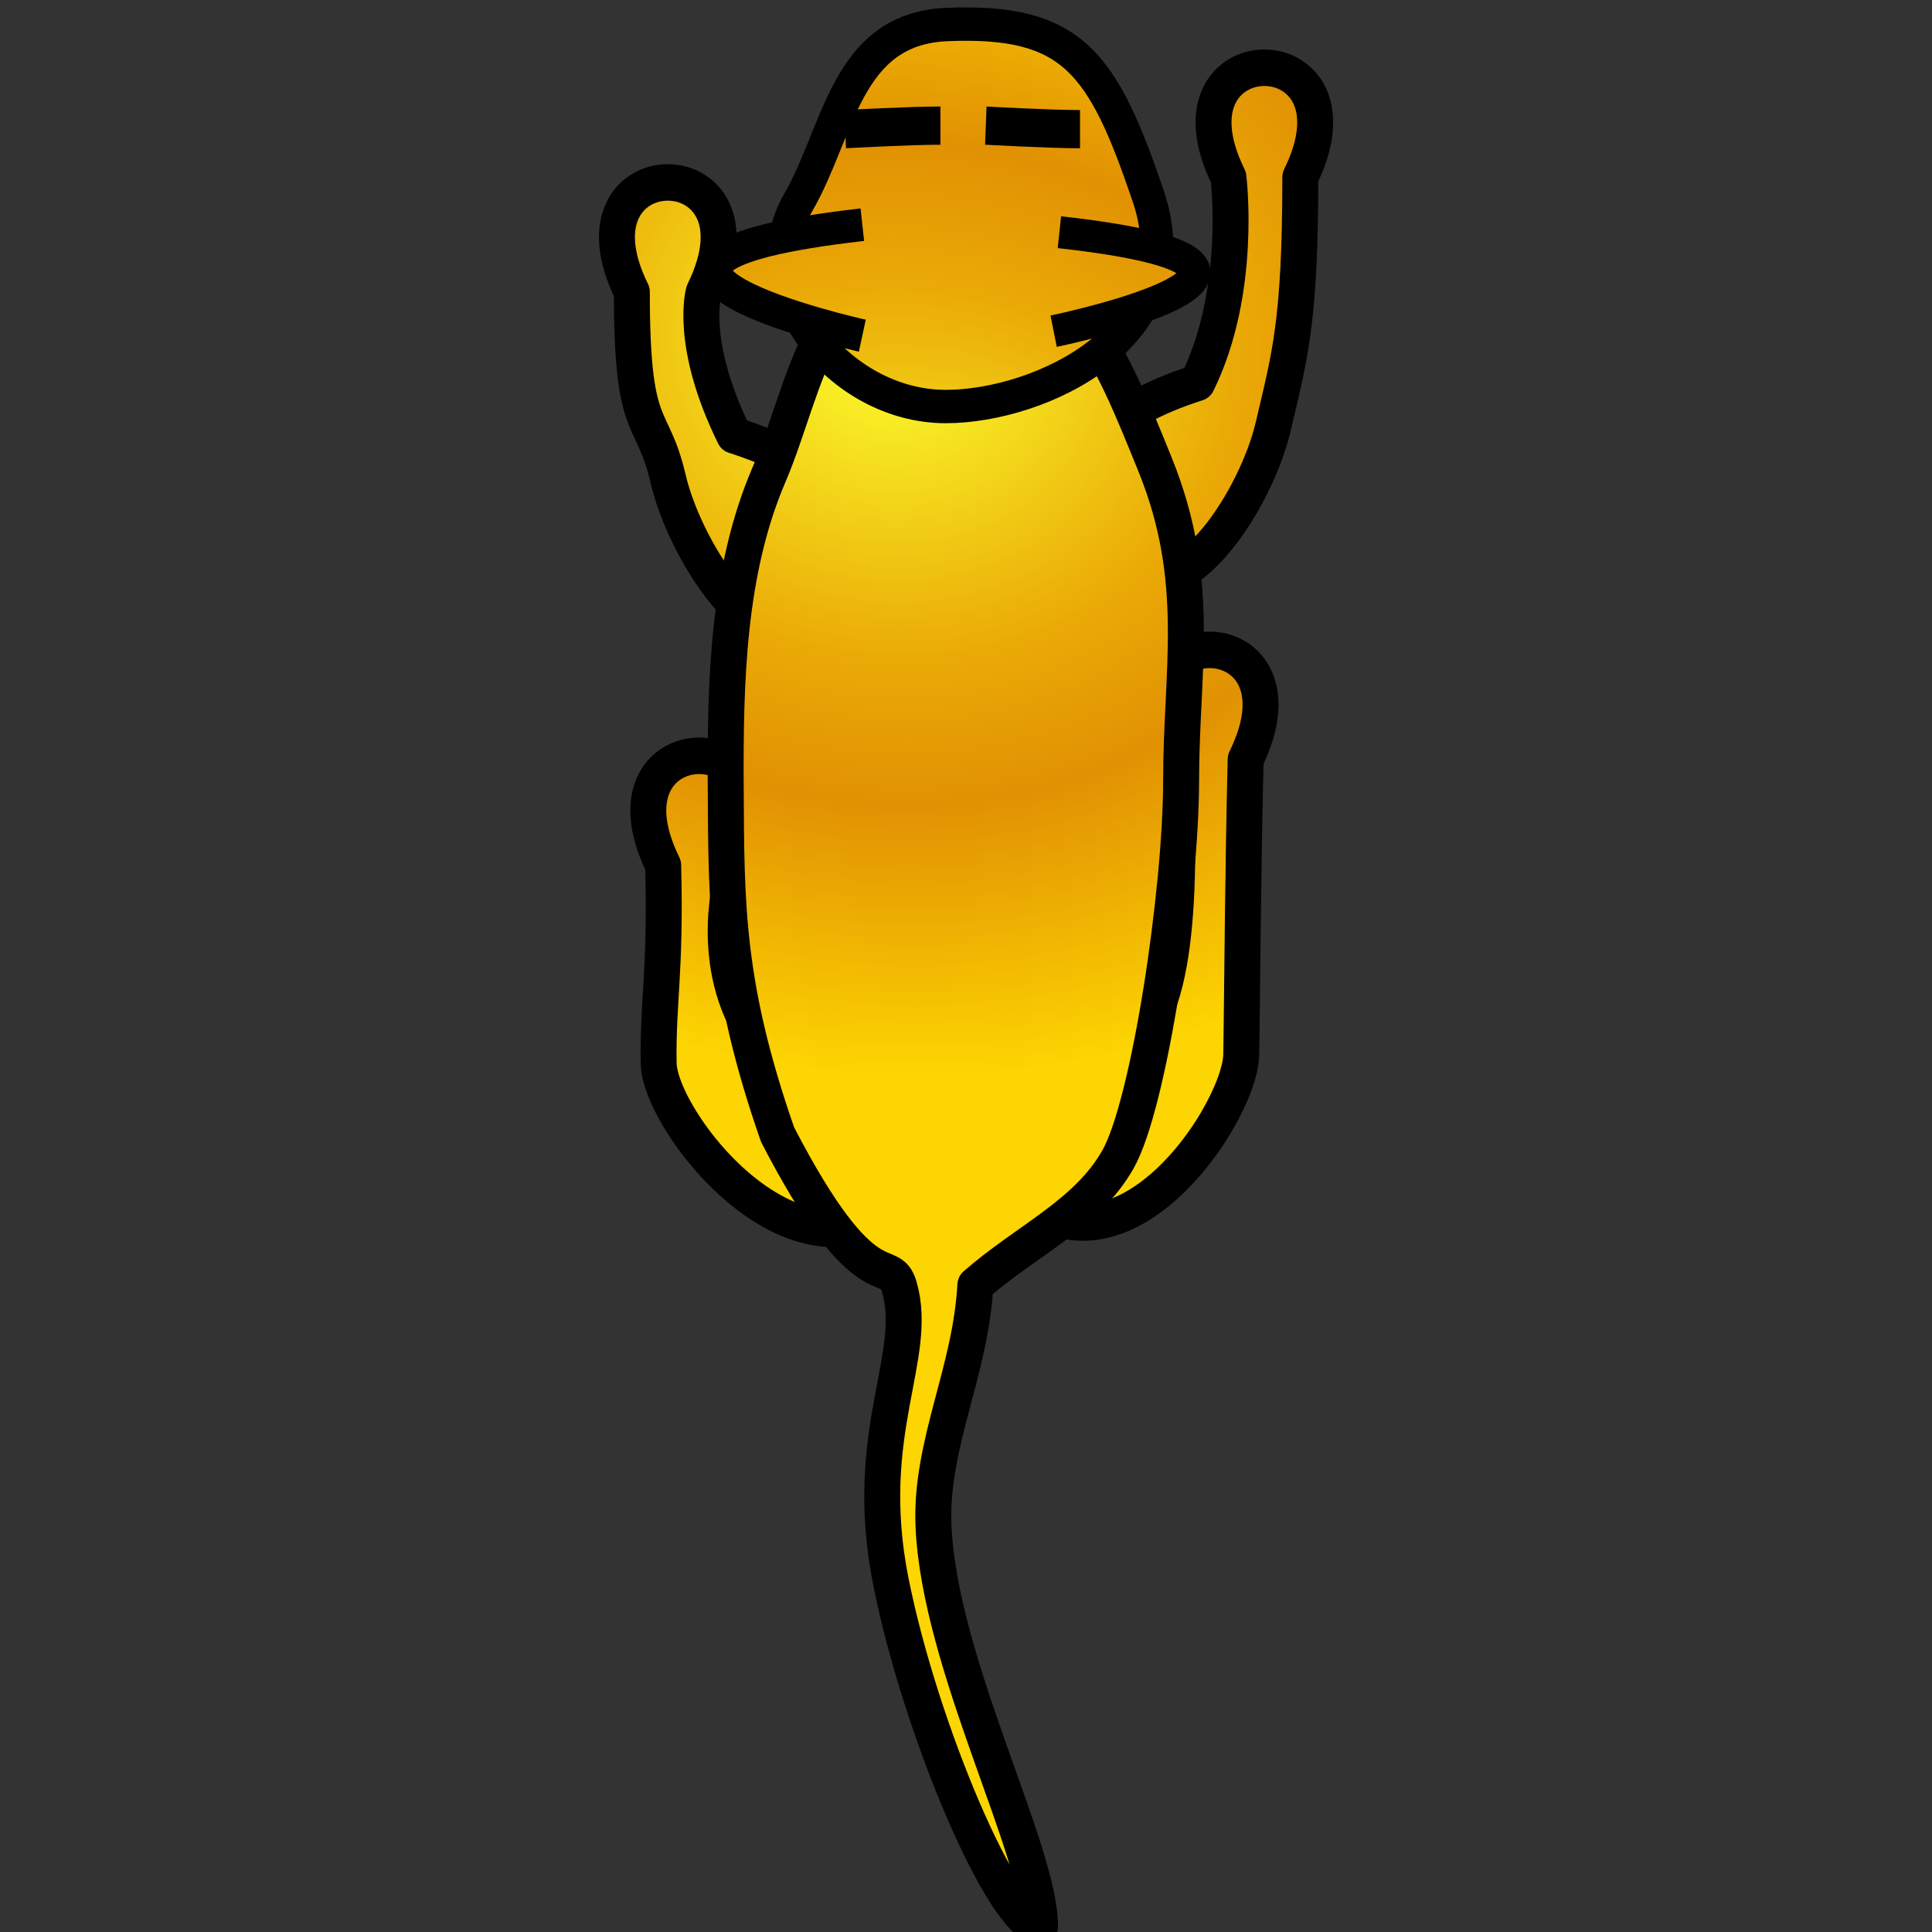 <?xml version="1.0" encoding="UTF-8" standalone="no"?>
<!-- Created with Inkscape (http://www.inkscape.org/) -->

<svg
   xmlns:osb="http://www.openswatchbook.org/uri/2009/osb"
   xmlns:dc="http://purl.org/dc/elements/1.1/"
   xmlns:cc="http://creativecommons.org/ns#"
   xmlns:rdf="http://www.w3.org/1999/02/22-rdf-syntax-ns#"
   xmlns:svg="http://www.w3.org/2000/svg"
   xmlns="http://www.w3.org/2000/svg"
   xmlns:xlink="http://www.w3.org/1999/xlink"
   xmlns:sodipodi="http://sodipodi.sourceforge.net/DTD/sodipodi-0.dtd"
   xmlns:inkscape="http://www.inkscape.org/namespaces/inkscape"
   width="60"
   height="60"
   id="svg2"
   version="1.1"
   inkscape:version="0.48.4 r9939"
   sodipodi:docname="cat_1.svg"
   inkscape:export-filename="/users/my/prog/fishc/data/fish1.png"
   inkscape:export-xdpi="90"
   inkscape:export-ydpi="90">
  <rect width="100%" height="100%" fill="#333333" stroke="none"/>
  <defs
     id="defs4">
    <linearGradient
       id="linearGradient3004">
      <stop
         id="stop3006"
         offset="0"
         style="stop-color:#fcff2d;stop-opacity:1;" />
      <stop
         style="stop-color:#eaaa06;stop-opacity:1;"
         offset="0.43"
         id="stop3876" />
      <stop
         id="stop3878"
         offset="0.629"
         style="stop-color:#e19103;stop-opacity:1;" />
      <stop
         id="stop3010"
         offset="1"
         style="stop-color:#fdd502;stop-opacity:1;" />
    </linearGradient>
    <linearGradient
       id="linearGradient5646">
      <stop
         style="stop-color:#e9f700;stop-opacity:1;"
         offset="0"
         id="stop5648" />
      <stop
         id="stop5672"
         offset="0.802"
         style="stop-color:#fb7a00;stop-opacity:1;" />
      <stop
         style="stop-color:#ffe51e;stop-opacity:1;"
         offset="1"
         id="stop5650" />
    </linearGradient>
    <linearGradient
       id="linearGradient5508"
       osb:paint="solid">
      <stop
         style="stop-color:#ebea64;stop-opacity:1;"
         offset="0"
         id="stop5510" />
    </linearGradient>
    <radialGradient
       inkscape:collect="always"
       xlink:href="#linearGradient5646"
       id="radialGradient5670"
       cx="29.208"
       cy="1024.544"
       fx="29.208"
       fy="1024.544"
       r="5.118"
       gradientTransform="matrix(1,0,0,3.07,0,-2120.349)"
       gradientUnits="userSpaceOnUse"
       spreadMethod="reflect" />
    <radialGradient
       inkscape:collect="always"
       xlink:href="#linearGradient5646"
       id="radialGradient3818"
       gradientUnits="userSpaceOnUse"
       gradientTransform="matrix(1,0,0,3.07,0,-2120.349)"
       spreadMethod="reflect"
       cx="29.208"
       cy="1024.544"
       fx="29.208"
       fy="1024.544"
       r="5.118" />
    <radialGradient
       inkscape:collect="always"
       xlink:href="#linearGradient3004"
       id="radialGradient3874"
       cx="32.436"
       cy="1020.152"
       fx="32.436"
       fy="1020.152"
       r="11.642"
       gradientTransform="matrix(0.945,-0.172,0.154,0.845,-157.4,157.791)"
       gradientUnits="userSpaceOnUse" />
    <radialGradient
       inkscape:collect="always"
       xlink:href="#linearGradient3004"
       id="radialGradient3880"
       gradientUnits="userSpaceOnUse"
       gradientTransform="matrix(0.945,-0.172,0.154,0.845,-157.4,157.791)"
       cx="32.436"
       cy="1020.152"
       fx="32.436"
       fy="1020.152"
       r="11.642" />
    <radialGradient
       inkscape:collect="always"
       xlink:href="#linearGradient3004"
       id="radialGradient3882"
       gradientUnits="userSpaceOnUse"
       gradientTransform="matrix(0.945,-0.172,0.154,0.845,-157.4,157.791)"
       cx="32.436"
       cy="1020.152"
       fx="32.436"
       fy="1020.152"
       r="11.642" />
    <radialGradient
       inkscape:collect="always"
       xlink:href="#linearGradient3004"
       id="radialGradient3884"
       gradientUnits="userSpaceOnUse"
       gradientTransform="matrix(0.945,-0.172,0.154,0.845,-157.4,157.791)"
       cx="32.436"
       cy="1020.152"
       fx="32.436"
       fy="1020.152"
       r="11.642" />
    <radialGradient
       inkscape:collect="always"
       xlink:href="#linearGradient3004"
       id="radialGradient3886"
       gradientUnits="userSpaceOnUse"
       gradientTransform="matrix(0.945,-0.172,0.154,0.845,-157.4,157.791)"
       cx="32.436"
       cy="1020.152"
       fx="32.436"
       fy="1020.152"
       r="11.642" />
    <radialGradient
       inkscape:collect="always"
       xlink:href="#linearGradient3004"
       id="radialGradient3888"
       gradientUnits="userSpaceOnUse"
       gradientTransform="matrix(0.945,-0.172,0.154,0.845,-157.4,157.791)"
       cx="32.436"
       cy="1020.152"
       fx="32.436"
       fy="1020.152"
       r="11.642" />
    <radialGradient
       inkscape:collect="always"
       xlink:href="#linearGradient3004"
       id="radialGradient3890"
       gradientUnits="userSpaceOnUse"
       gradientTransform="matrix(0.945,-0.172,0.154,0.845,-157.4,157.791)"
       cx="32.436"
       cy="1020.152"
       fx="32.436"
       fy="1020.152"
       r="11.642" />
    <radialGradient
       inkscape:collect="always"
       xlink:href="#linearGradient3004"
       id="radialGradient3892"
       gradientUnits="userSpaceOnUse"
       gradientTransform="matrix(0.945,-0.172,0.154,0.845,-157.4,157.791)"
       cx="32.436"
       cy="1020.152"
       fx="32.436"
       fy="1020.152"
       r="11.642" />
    <radialGradient
       inkscape:collect="always"
       xlink:href="#linearGradient3004"
       id="radialGradient3894"
       gradientUnits="userSpaceOnUse"
       gradientTransform="matrix(0.945,-0.172,0.154,0.845,-157.4,157.791)"
       cx="32.436"
       cy="1020.152"
       fx="32.436"
       fy="1020.152"
       r="11.642" />
    <radialGradient
       inkscape:collect="always"
       xlink:href="#linearGradient3004"
       id="radialGradient3896"
       gradientUnits="userSpaceOnUse"
       gradientTransform="matrix(0.945,-0.172,0.154,0.845,-157.4,157.791)"
       cx="32.436"
       cy="1020.152"
       fx="32.436"
       fy="1020.152"
       r="11.642" />
    <radialGradient
       inkscape:collect="always"
       xlink:href="#linearGradient3004"
       id="radialGradient3898"
       gradientUnits="userSpaceOnUse"
       gradientTransform="matrix(0.945,-0.172,0.154,0.845,-157.4,157.791)"
       cx="32.436"
       cy="1020.152"
       fx="32.436"
       fy="1020.152"
       r="11.642" />
    <radialGradient
       inkscape:collect="always"
       xlink:href="#linearGradient3004"
       id="radialGradient3900"
       gradientUnits="userSpaceOnUse"
       gradientTransform="matrix(0.945,-0.172,0.154,0.845,-157.4,157.791)"
       cx="32.436"
       cy="1020.152"
       fx="32.436"
       fy="1020.152"
       r="11.642" />
    <radialGradient
       inkscape:collect="always"
       xlink:href="#linearGradient3004"
       id="radialGradient3902"
       gradientUnits="userSpaceOnUse"
       gradientTransform="matrix(0.945,-0.172,0.154,0.845,-157.4,157.791)"
       cx="32.436"
       cy="1020.152"
       fx="32.436"
       fy="1020.152"
       r="11.642" />
  </defs>
  <sodipodi:namedview
     id="base"
     pagecolor="#ffffff"
     bordercolor="#666666"
     borderopacity="1.0"
     inkscape:pageopacity="0.0"
     inkscape:pageshadow="2"
     inkscape:zoom="6.2183746"
     inkscape:cx="35.9059"
     inkscape:cy="25.382813"
     inkscape:document-units="px"
     inkscape:current-layer="layer1"
     showgrid="false"
     inkscape:window-width="1024"
     inkscape:window-height="717"
     inkscape:window-x="0"
     inkscape:window-y="29"
     inkscape:window-maximized="1">
    <inkscape:grid
       type="xygrid"
       id="grid2987"
       empspacing="5"
       visible="true"
       enabled="true"
       snapvisiblegridlinesonly="true" />
  </sodipodi:namedview>
  <g
     inkscape:label="Layer 1"
     inkscape:groupmode="layer"
     id="layer1"
     transform="translate(0,-992.362)">
    <g
       id="g3850"
       style="fill:url(#radialGradient3874);fill-opacity:1"
       transform="matrix(-0.975,0,0,1.187,59.611,-187.626)">
      <g
         transform="matrix(2.29,0,0,1.91,-36.665,-934.089)"
         style="fill:url(#radialGradient3898);fill-opacity:1;stroke:#000000;stroke-opacity:1"
         id="g5495">
        <path
           sodipodi:nodetypes="ccsacc"
           inkscape:connector-curvature="0"
           id="path3873"
           d="M 32.921,1013.518 C 31.921,1011.518 34.921,1011.518 33.921,1013.518 33.921,1015.518 33.641,1015.129 33.415,1016.083 33.189,1017.037 32.199,1018.607 31.415,1018.083 30.635,1017.561 30.097,1016.243 32.497,1015.483 33.13,1014.218 32.921,1013.518 32.921,1013.518 z"
           style="fill:url(#radialGradient3880);fill-opacity:1;stroke:#000000;stroke-width:0.5;stroke-linecap:round;stroke-linejoin:round;stroke-miterlimit:4;stroke-opacity:1;stroke-dasharray:none" />
        <path
           style="fill:url(#radialGradient3882);fill-opacity:1;stroke:#000000;stroke-width:0.5;stroke-linecap:round;stroke-linejoin:round;stroke-miterlimit:4;stroke-opacity:1;stroke-dasharray:none"
           d="M 25.623,1011.947 C 26.623,1009.947 23.623,1009.947 24.623,1011.947 24.623,1013.947 24.774,1014.408 25,1015.362 25.226,1016.316 26.205,1017.869 27,1017.362 27.778,1016.867 28.456,1015.522 26.056,1014.763 25.423,1013.498 25.623,1011.947 25.623,1011.947 z"
           id="path3859"
           inkscape:connector-curvature="0"
           sodipodi:nodetypes="ccsacc" />
        <path
           style="fill:url(#radialGradient3884);fill-opacity:1;stroke:#000000;stroke-width:0.5;stroke-linecap:round;stroke-linejoin:round;stroke-miterlimit:4;stroke-opacity:1;stroke-dasharray:none"
           d="M 32.485,1021.372 C 31.485,1019.372 34.485,1019.372 33.485,1021.372 33.447,1022.844 33.561,1023.217 33.548,1024.083 33.536,1024.948 31.249,1027.796 29.68,1025.442 27.68,1022.442 31.36,1024.442 32.36,1023.442 32.85,1022.442 32.485,1021.372 32.485,1021.372 z"
           id="path3893"
           inkscape:connector-curvature="0"
           sodipodi:nodetypes="ccsscc" />
        <path
           sodipodi:nodetypes="ccsscc"
           inkscape:connector-curvature="0"
           id="path3861"
           d="M 26.383,1019.921 C 27.383,1017.921 24.383,1017.921 25.383,1019.921 25.421,1021.393 25.431,1023.096 25.444,1023.962 25.457,1024.828 27.431,1027.716 29,1025.362 31,1022.362 27.656,1024.402 26.656,1023.402 26.165,1022.402 26.383,1019.921 26.383,1019.921 z"
           style="fill:url(#radialGradient3886);fill-opacity:1;stroke:#000000;stroke-width:0.5;stroke-linecap:round;stroke-linejoin:round;stroke-miterlimit:4;stroke-opacity:1;stroke-dasharray:none" />
        <path
           style="fill:url(#radialGradient3888);fill-opacity:1;stroke:#000000;stroke-width:0.5;stroke-linecap:round;stroke-linejoin:round;stroke-miterlimit:4;stroke-opacity:1;stroke-dasharray:none;stroke-dashoffset:0"
           d="M 29.554,1012.994 C 31.301,1012.994 31.495,1014.834 32.013,1016.021 32.591,1017.346 32.623,1018.866 32.615,1020.308 32.606,1021.91 32.617,1023.017 31.894,1025.061 30.653,1027.422 30.339,1026.677 30.201,1027.146 29.918,1028.105 30.73,1029.138 30.32,1031.175 29.91,1033.211 28.743,1035.909 28.243,1035.909 28.243,1034.862 29.64,1032.316 29.725,1030.426 29.775,1029.31 29.209,1028.316 29.143,1027.123 28.426,1026.506 27.596,1026.157 27.16,1025.402 26.724,1024.646 26.281,1021.72 26.281,1020.209 26.281,1018.699 25.987,1017.478 26.641,1015.888 27.284,1014.326 27.807,1012.994 29.554,1012.994 z"
           id="rect3842"
           inkscape:connector-curvature="0"
           sodipodi:nodetypes="zaacszcaczcsz" />
        <g
           id="g3886"
           transform="translate(-0.24,3.522)"
           style="fill:url(#radialGradient3896);fill-opacity:1;stroke:#000000;stroke-opacity:1">
          <path
             sodipodi:nodetypes="sssss"
             inkscape:connector-curvature="0"
             id="rect3845"
             d="M 29.779,1006.333 C 31.188,1006.391 31.273,1007.795 31.847,1008.772 32.546,1009.96 31.294,1011.566 29.794,1011.566 28.484,1011.566 26.322,1010.585 26.979,1008.682 27.61,1006.853 28.029,1006.261 29.779,1006.333 z"
             style="fill:url(#radialGradient3890);fill-opacity:1;stroke:#000000;stroke-width:0.457;stroke-linecap:round;stroke-linejoin:round;stroke-miterlimit:4;stroke-opacity:1;stroke-dashoffset:0" />
          <path
             style="fill:url(#radialGradient3892);fill-opacity:1;stroke:#000000;stroke-width:0.448;stroke-linecap:butt;stroke-linejoin:miter;stroke-miterlimit:4;stroke-opacity:1;stroke-dasharray:none"
             d="M 30.955,1009.075 C 35.556,1009.59 30.955,1010.595 30.955,1010.595"
             id="path3857"
             inkscape:connector-curvature="0"
             sodipodi:nodetypes="cc" />
          <path
             sodipodi:nodetypes="cc"
             inkscape:connector-curvature="0"
             id="path3853"
             d="M 28.214,1009.178 C 23.931,1009.646 28.294,1010.534 28.294,1010.534"
             style="fill:url(#radialGradient3894);fill-opacity:1;stroke:#000000;stroke-width:0.438;stroke-linecap:butt;stroke-linejoin:miter;stroke-miterlimit:4;stroke-opacity:1;stroke-dasharray:none" />
        </g>
      </g>
      <path
         sodipodi:nodetypes="cc"
         inkscape:connector-curvature="0"
         id="path3846"
         d="M 26.739,997.472 C 27.739,997.472 29.739,997.379 29.739,997.379"
         style="fill:url(#radialGradient3900);fill-opacity:1;stroke:#000000;stroke-width:1px;stroke-linecap:butt;stroke-linejoin:miter;stroke-opacity:1" />
      <path
         sodipodi:nodetypes="cc"
         style="fill:url(#radialGradient3902);fill-opacity:1;stroke:#000000;stroke-width:1px;stroke-linecap:butt;stroke-linejoin:miter;stroke-opacity:1"
         d="M 31.185,997.379 C 32.185,997.379 34.217,997.472 34.217,997.472"
         id="path3848"
         inkscape:connector-curvature="0" />
    </g>
  </g>
</svg>
